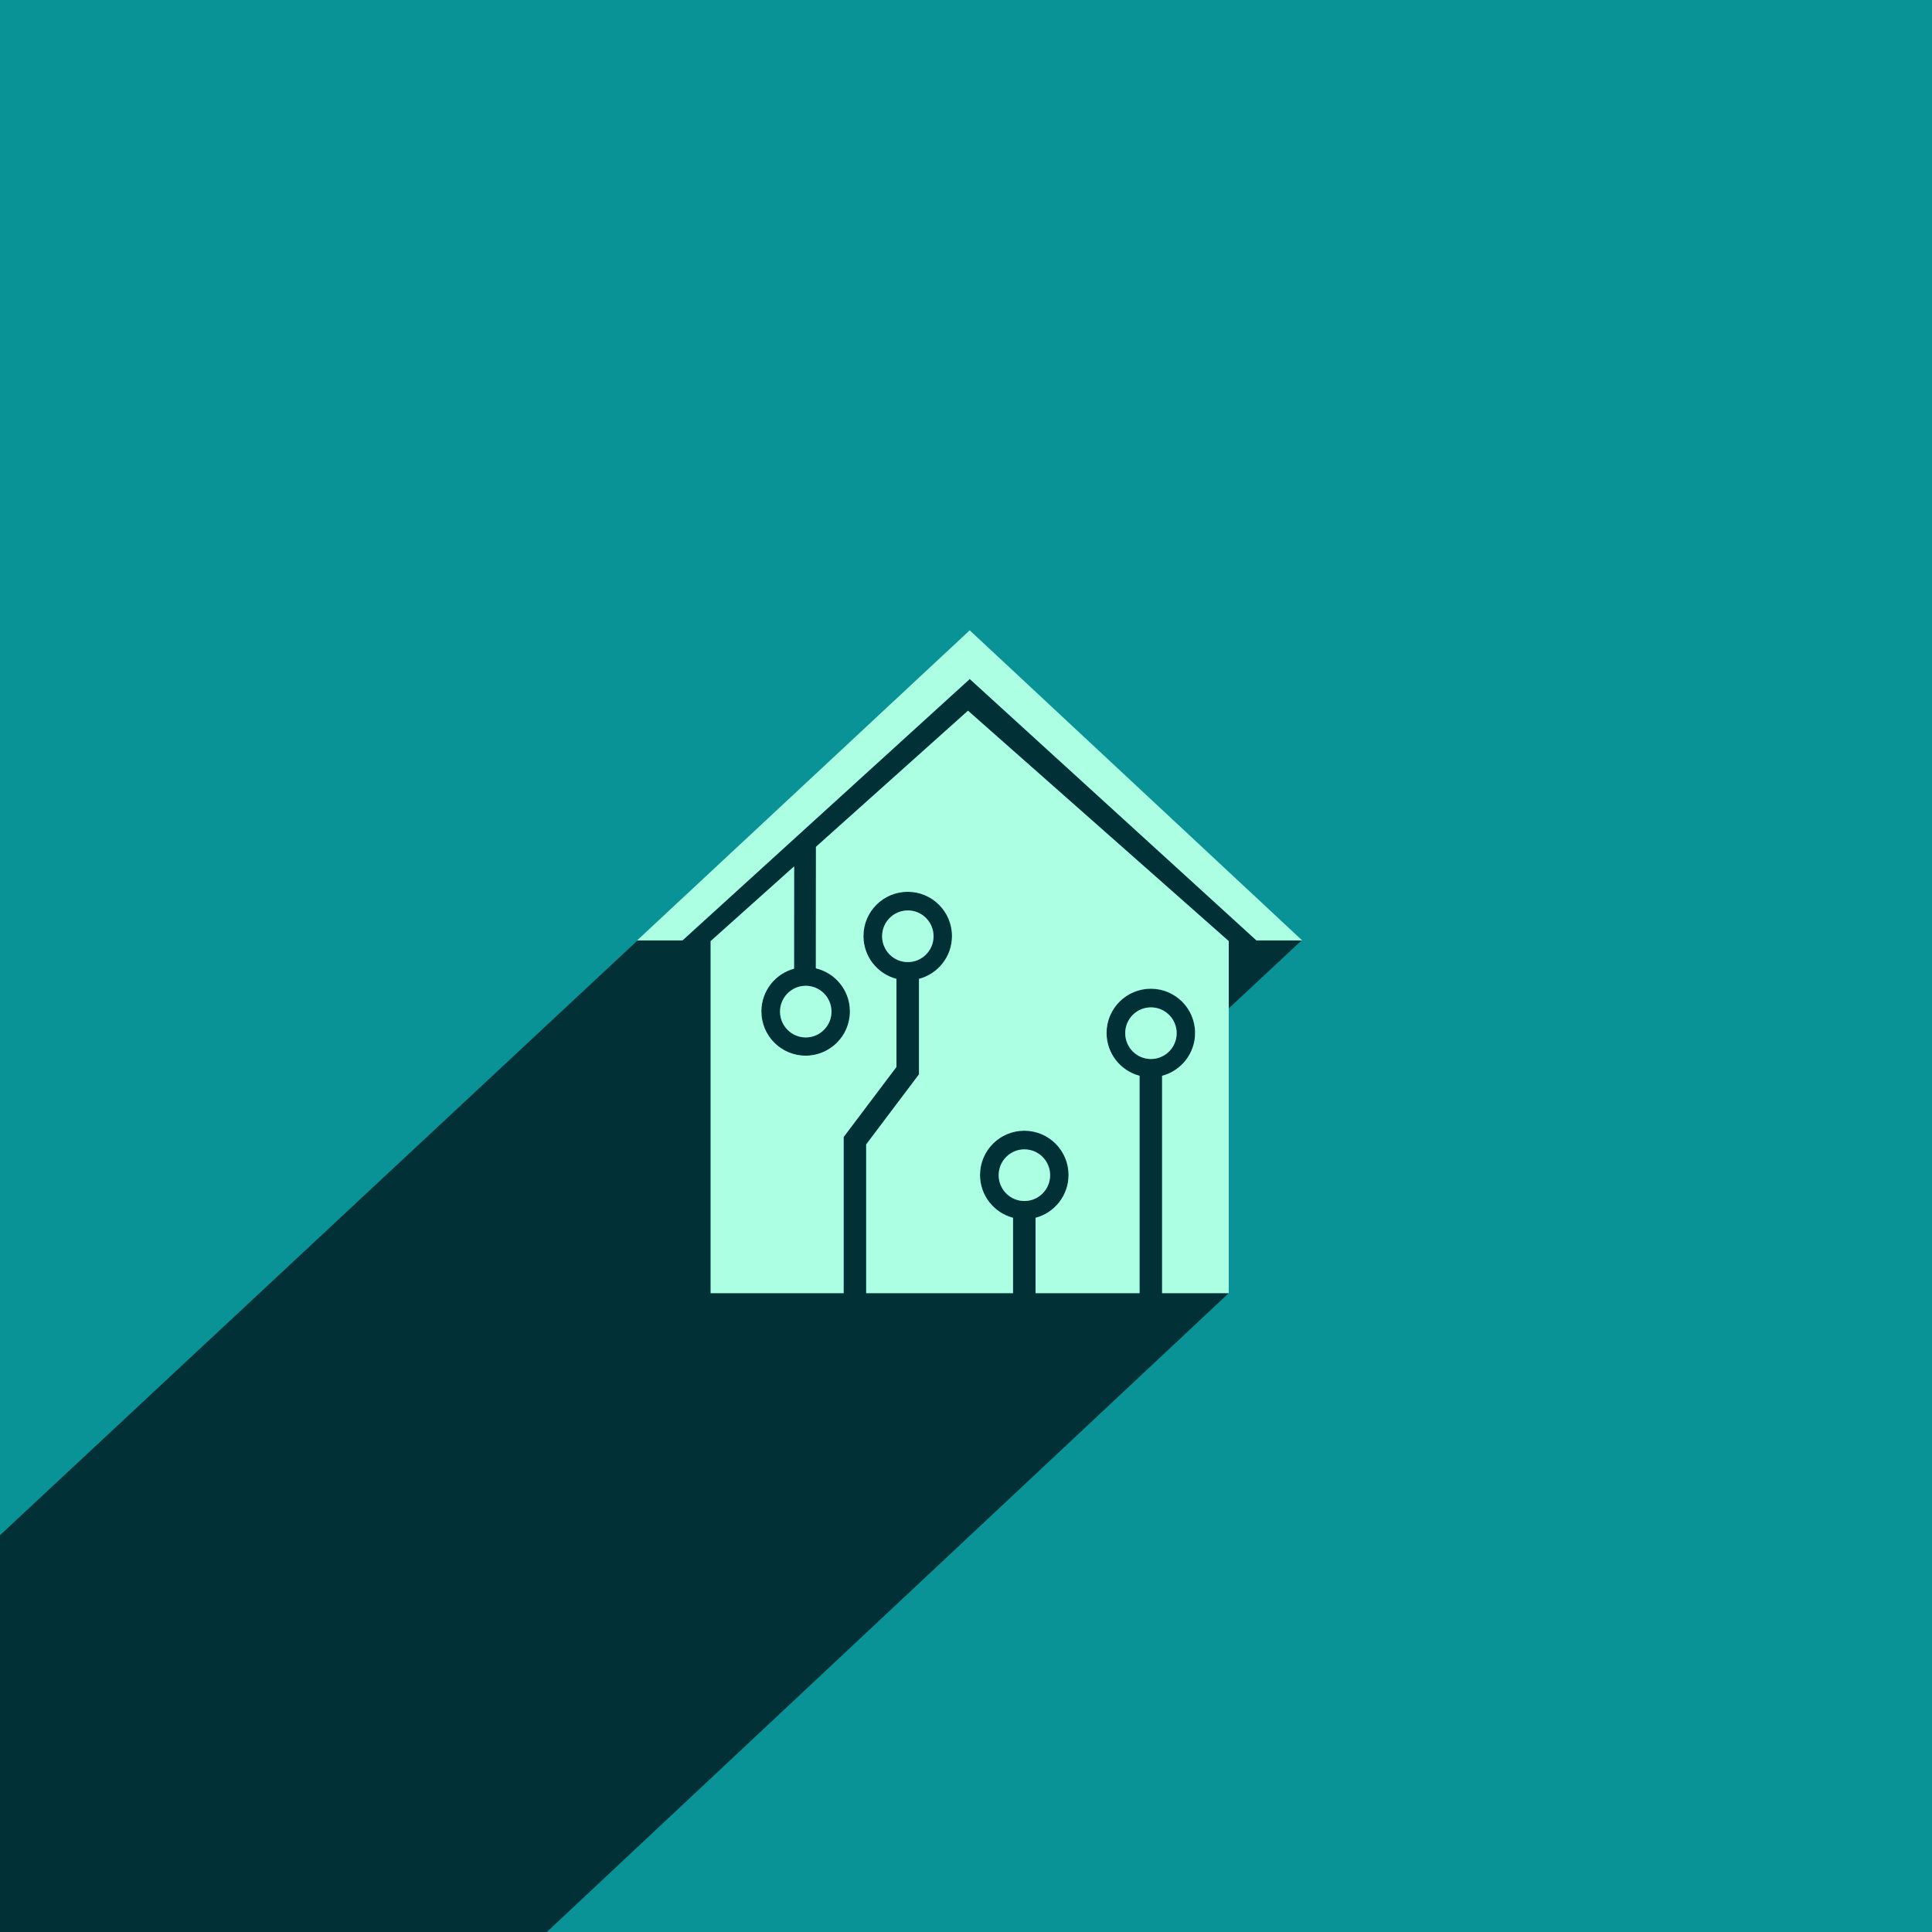 <?xml version="1.0" encoding="UTF-8"?>
<svg id="_Слой_4" data-name="Слой 4" xmlns="http://www.w3.org/2000/svg" viewBox="0 0 6000 6000">
  <defs>
    <style>
      .cls-1 {
        fill: #acffe3;
      }

      .cls-1, .cls-2, .cls-3, .cls-4 {
        stroke-width: 0px;
      }

      .cls-2 {
        fill: none;
      }

      .cls-3 {
        fill: #0a9396;
      }

      .cls-4 {
        fill: rgba(0, 18, 25, .76);
      }
    </style>
  </defs>
  <rect id="background" class="cls-3" y="0" width="6000" height="6000"/>
  <g>
    <polygon class="cls-2" points="0 0 0 4767.68 1980.19 2920.5 1978.62 2920.5 3011.5 1957.5 4043.96 2920.5 4042.46 2920.5 3816 3131.82 3816 4016 1698.33 6000 6000 6000 6000 0 0 0"/>
    <path class="cls-4" d="m3609,4016v-675c58.99-15.48,102.5-69.16,102.5-133,0-75.94-61.56-137.5-137.5-137.5s-137.5,61.56-137.5,137.5c0,63.84,43.51,117.52,102.5,133v675h-323v-234c58.99-15.48,102.5-69.16,102.5-133,0-75.94-61.56-137.5-137.5-137.5s-137.5,61.56-137.5,137.5c0,63.84,43.51,117.52,102.5,133v234h-456v-461.88l163.62-217.12h.38v-297c58.99-15.48,102.5-69.16,102.5-133,0-75.94-61.56-137.5-137.5-137.5s-137.5,61.56-137.5,137.5c0,63.84,43.51,117.52,102.5,133v273.39l-163.93,217.54.09.07h-.17v485h-413v-1093.25l259.24-232.1-.22,317.61c-58.49,15.81-101.52,69.24-101.52,132.73,0,75.94,61.56,137.5,137.5,137.5s137.5-61.56,137.5-137.5c0-65.02-45.13-119.49-105.77-133.81l.26-377.19,472.22-422.79,809.79,715.54v209.07l226.46-211.32h-140.44l-890.38-811.8-892.13,811.8h-139.32L0,4767.68v1232.32h1698.33l2117.67-1984h-207Zm-869.5-1108.35c0-44.27,35.75-80.15,79.85-80.15s79.85,35.89,79.85,80.15-35.75,80.15-79.85,80.15-79.85-35.89-79.85-80.15Zm-157.31,234c0,44.27-35.75,80.15-79.85,80.15s-79.85-35.89-79.85-80.15,35.75-80.15,79.85-80.15,79.85,35.89,79.85,80.15Zm519.31,508c0-44.27,35.75-80.15,79.85-80.15s79.85,35.89,79.85,80.15-35.75,80.15-79.85,80.15-79.85-35.89-79.85-80.15Zm393-441c0-44.27,35.75-80.15,79.85-80.15s79.85,35.89,79.85,80.15-35.75,80.15-79.85,80.15-79.85-35.89-79.85-80.15Z"/>
    <ellipse class="cls-1" cx="3574.35" cy="3208.65" rx="79.85" ry="80.15"/>
    <ellipse class="cls-1" cx="3181.35" cy="3649.65" rx="79.85" ry="80.15"/>
    <ellipse class="cls-1" cx="2502.35" cy="3141.65" rx="79.85" ry="80.15"/>
    <path class="cls-1" d="m3006.21,2207.21l-472.22,422.79-.26,377.19c60.64,14.33,105.77,68.8,105.77,133.81,0,75.94-61.56,137.5-137.5,137.5s-137.5-61.56-137.5-137.5c0-63.49,43.04-116.92,101.52-132.73l.22-317.61-259.24,232.1v1093.25h413v-485h.17l-.09-.07,163.93-217.54v-273.39c-58.99-15.48-102.5-69.16-102.5-133,0-75.94,61.56-137.5,137.5-137.5s137.5,61.56,137.5,137.5c0,63.84-43.51,117.52-102.5,133v297h-.38l-163.62,217.12v461.88h456v-234c-58.99-15.48-102.5-69.16-102.5-133,0-75.94,61.56-137.5,137.5-137.5s137.5,61.56,137.5,137.5c0,63.84-43.51,117.52-102.5,133v234h323v-675c-58.99-15.48-102.5-69.16-102.5-133,0-75.94,61.56-137.5,137.5-137.5s137.5,61.56,137.5,137.5c0,63.84-43.51,117.52-102.5,133v675h207v-1093.25l-809.79-715.54Z"/>
    <ellipse class="cls-1" cx="2819.35" cy="2907.65" rx="79.85" ry="80.15"/>
    <polygon class="cls-1" points="3011.65 2108.7 3902.02 2920.5 4042.46 2920.5 4043.96 2920.5 3011.5 1957.5 1978.62 2920.5 1980.19 2920.5 2119.51 2920.5 3011.65 2108.7"/>
  </g>
</svg>